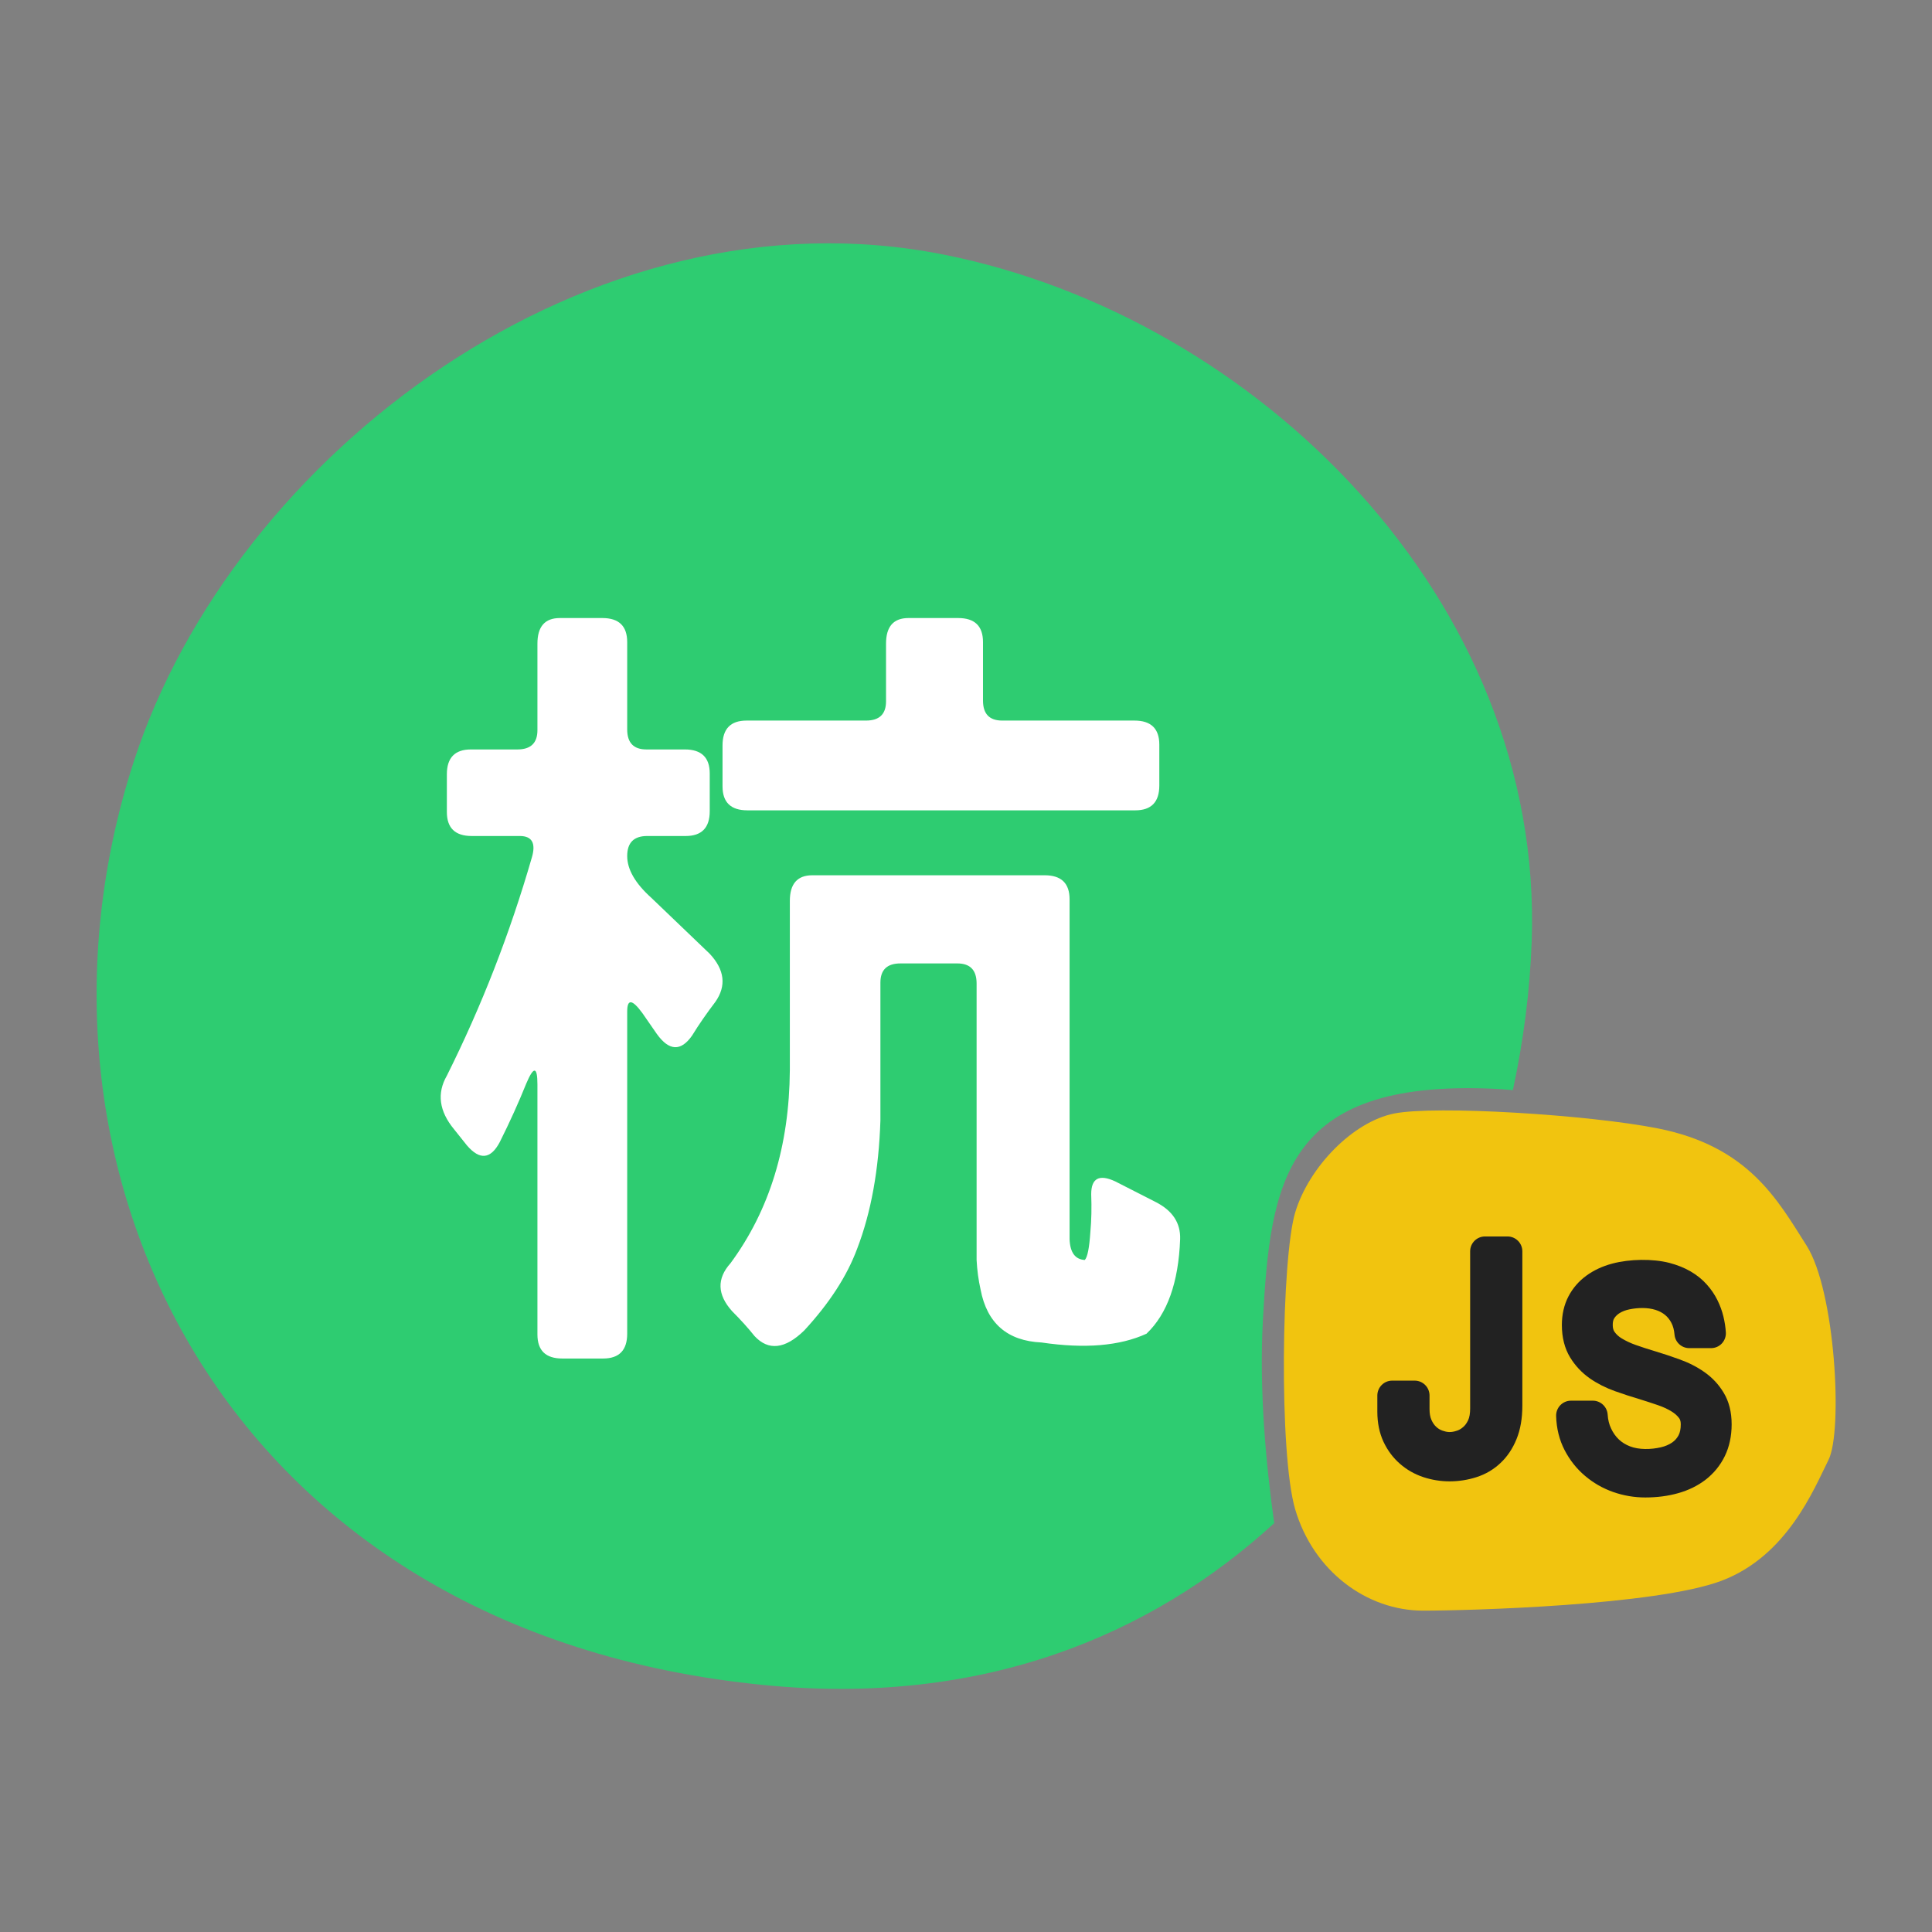 <?xml version="1.0" encoding="UTF-8" standalone="no"?>
<svg
   xmlns:sketch="http://www.bohemiancoding.com/sketch/ns"
   xmlns:dc="http://purl.org/dc/elements/1.1/"
   xmlns:cc="http://creativecommons.org/ns#"
   xmlns:rdf="http://www.w3.org/1999/02/22-rdf-syntax-ns#"
   xmlns:svg="http://www.w3.org/2000/svg"
   xmlns="http://www.w3.org/2000/svg"
   xmlns:sodipodi="http://sodipodi.sourceforge.net/DTD/sodipodi-0.dtd"
   xmlns:inkscape="http://www.inkscape.org/namespaces/inkscape"
   width="180"
   height="180"
   viewBox="0 0 180 180"
   version="1.1"
   id="svg2"
   inkscape:version="0.48.2 r9819"
   sodipodi:docname="hangjs-logo.svg">
  <rect x="0" y="0" width="180" height="180" fill="#808080" stroke="none"/>
  <sodipodi:namedview
     pagecolor="#ffffff"
     bordercolor="#666666"
     borderopacity="1"
     objecttolerance="10"
     gridtolerance="10"
     guidetolerance="10"
     inkscape:pageopacity="0"
     inkscape:pageshadow="2"
     inkscape:window-width="1253"
     inkscape:window-height="691"
     id="namedview18"
     showgrid="false"
     units="in"
     inkscape:zoom="2.3137255"
     inkscape:cx="116.14061"
     inkscape:cy="91.686367"
     inkscape:window-x="0"
     inkscape:window-y="0"
     inkscape:window-maximized="0"
     inkscape:current-layer="svg2" />
  <title
     id="title4">Untitled 2</title>
  <description
     id="description6">Created with Sketch (http://www.bohemiancoding.com/sketch)</description>
  <defs
     id="defs8" />
  <g
     id="Page-1"
     sketch:type="MSPage"
     style="fill:none;stroke:none"
     transform="matrix(2.672,0,0,2.672,7.672,22.573)">
    <path
       d="M 41.163,37.594 C 41.426,32.787 41.894,29.209 49.143,29.512 49.407,29.524 49.651,29.541 49.88,29.563 50.257,27.811 50.476,26.067 50.536,24.383 50.964,12.444 40.923,2.606 30.057,0.434 17.693,-2.041 5.268,7.412 1.796,18.096 -2.796,32.227 4.843,48.475 23.818,50.311 31.335,51.039 37.234,48.621 41.558,44.662 41.266,42.573 41.031,39.998 41.163,37.594"
       id="Fill-2"
       sketch:type="MSShapeGroup"
       inkscape:connector-curvature="0"
       style="fill:#2ecc71" />
    <path
       d="M 28.023,13.995 C 28.023,13.399 28.283,13.102 28.806,13.102 L 30.538,13.102 C 31.115,13.102 31.404,13.38 31.404,13.94 L 31.404,15.979 C 31.404,16.446 31.628,16.677 32.075,16.677 L 36.685,16.677 C 37.263,16.677 37.552,16.958 37.552,17.516 L 37.552,18.942 C 37.552,19.518 37.272,19.807 36.714,19.807 L 23.189,19.807 C 22.611,19.807 22.322,19.528 22.322,18.97 L 22.322,17.544 C 22.322,16.968 22.601,16.677 23.16,16.677 L 27.325,16.677 C 27.79,16.677 28.023,16.454 28.023,16.007 L 28.023,13.995 z M 24.669,22.966 C 24.669,22.37 24.93,22.071 25.452,22.071 L 33.556,22.071 C 34.133,22.071 34.423,22.35 34.423,22.909 L 34.423,34.759 C 34.44,35.224 34.617,35.466 34.953,35.485 35.046,35.391 35.111,35.065 35.148,34.507 35.186,34.097 35.195,33.659 35.177,33.192 35.177,32.634 35.456,32.485 36.015,32.745 L 37.44,33.472 C 38.017,33.77 38.296,34.198 38.278,34.759 38.222,36.266 37.831,37.366 37.105,38.056 36.173,38.483 34.953,38.585 33.444,38.362 32.252,38.307 31.544,37.692 31.32,36.518 31.245,36.182 31.199,35.839 31.181,35.485 L 31.181,25.845 C 31.181,25.378 30.957,25.145 30.51,25.145 L 28.525,25.145 C 28.06,25.145 27.827,25.368 27.827,25.815 L 27.827,30.622 C 27.772,32.335 27.502,33.827 27.016,35.093 26.663,36.044 26.048,36.993 25.172,37.942 24.502,38.595 23.924,38.659 23.44,38.14 23.216,37.86 22.956,37.571 22.657,37.272 22.136,36.694 22.117,36.136 22.601,35.597 23.961,33.751 24.651,31.507 24.669,28.862 L 24.669,22.966 z M 15.868,13.995 C 15.868,13.399 16.128,13.102 16.65,13.102 L 18.131,13.102 C 18.708,13.102 18.998,13.38 18.998,13.94 L 18.998,16.985 C 18.998,17.452 19.222,17.684 19.668,17.684 L 21.009,17.684 C 21.586,17.684 21.876,17.964 21.876,18.522 L 21.876,19.837 C 21.876,20.413 21.596,20.702 21.037,20.702 L 19.696,20.702 C 19.23,20.702 18.998,20.934 18.998,21.401 18.998,21.866 19.276,22.35 19.836,22.854 L 21.876,24.809 C 22.397,25.368 22.462,25.929 22.071,26.487 21.773,26.878 21.502,27.268 21.26,27.661 20.869,28.22 20.459,28.2 20.031,27.604 L 19.528,26.878 C 19.174,26.393 18.998,26.374 18.998,26.821 L 18.998,38.056 C 18.998,38.632 18.718,38.921 18.159,38.921 L 16.734,38.921 C 16.156,38.921 15.868,38.641 15.868,38.083 L 15.868,29.364 C 15.868,28.731 15.736,28.722 15.477,29.337 15.215,29.989 14.908,30.669 14.554,31.376 14.237,31.974 13.856,32.011 13.409,31.489 L 12.962,30.929 C 12.439,30.296 12.356,29.673 12.71,29.058 13.92,26.636 14.908,24.102 15.672,21.456 15.821,20.954 15.681,20.702 15.253,20.702 L 13.576,20.702 C 12.999,20.702 12.71,20.423 12.71,19.864 L 12.71,18.55 C 12.71,17.974 12.989,17.684 13.548,17.684 L 15.169,17.684 C 15.634,17.684 15.868,17.46 15.868,17.013 L 15.868,13.995 z"
       id="Fill-4"
       sketch:type="MSShapeGroup"
       inkscape:connector-curvature="0"
       style="fill:#ffffff" />
    <path
       d="M 60.886,42.454 C 60.382,43.462 59.448,45.809 57.148,46.673 54.847,47.534 48.341,47.712 46.752,47.712 44.783,47.712 42.926,46.335 42.29,44.181 41.716,42.229 41.813,35.413 42.29,33.827 42.767,32.243 44.304,30.665 45.742,30.378 47.179,30.091 52.513,30.417 54.943,30.899 58.107,31.528 59.112,33.397 60.118,34.979 61.126,36.559 61.389,41.448 60.886,42.454"
       id="Fill-6"
       sketch:type="MSShapeGroup"
       inkscape:connector-curvature="0"
       style="fill:#f1c40f" />
    <path
       d="M 49.692,35.182 49.692,40.565 C 49.692,40.944 49.637,41.266 49.528,41.532 49.419,41.799 49.274,42.02 49.089,42.192 48.906,42.364 48.691,42.489 48.446,42.567 48.199,42.645 47.942,42.686 47.671,42.686 47.411,42.686 47.162,42.645 46.921,42.565 46.68,42.485 46.467,42.364 46.282,42.202 46.097,42.039 45.949,41.842 45.838,41.606 45.727,41.368 45.671,41.092 45.671,40.776 L 45.671,40.211 46.456,40.211 46.456,40.684 C 46.456,40.911 46.493,41.106 46.567,41.274 46.642,41.44 46.737,41.577 46.856,41.684 46.974,41.793 47.106,41.871 47.253,41.924 47.401,41.975 47.546,42 47.692,42 47.81,42 47.939,41.979 48.08,41.934 48.219,41.889 48.351,41.815 48.474,41.713 48.596,41.61 48.7,41.473 48.783,41.301 48.866,41.129 48.907,40.916 48.907,40.662 L 48.907,35.182 49.692,35.182 z"
       id="Fill-8"
       sketch:type="MSShapeGroup"
       inkscape:connector-curvature="0"
       style="fill:#222222" />
    <path
       d="M 47.672,43.204 C 47.357,43.204 47.049,43.153 46.756,43.056 46.451,42.954 46.177,42.798 45.942,42.591 45.703,42.384 45.511,42.126 45.369,41.825 45.227,41.52 45.154,41.167 45.154,40.776 L 45.154,40.212 C 45.154,39.925 45.386,39.692 45.672,39.692 L 46.456,39.692 C 46.742,39.692 46.974,39.925 46.974,40.212 L 46.974,40.684 C 46.974,40.837 46.996,40.964 47.041,41.063 47.086,41.163 47.14,41.243 47.208,41.304 47.272,41.364 47.343,41.407 47.425,41.436 47.582,41.491 47.714,41.509 47.923,41.44 47.998,41.417 48.071,41.376 48.141,41.315 48.209,41.261 48.267,41.181 48.318,41.077 48.366,40.977 48.39,40.835 48.39,40.663 L 48.39,35.183 C 48.39,34.897 48.623,34.665 48.908,34.665 L 49.692,34.665 C 49.978,34.665 50.21,34.897 50.21,35.183 L 50.21,40.565 C 50.21,41.009 50.143,41.399 50.008,41.729 49.872,42.065 49.681,42.349 49.443,42.569 49.207,42.792 48.924,42.958 48.606,43.059 48.307,43.155 47.993,43.204 47.672,43.204"
       id="Fill-10"
       sketch:type="MSShapeGroup"
       inkscape:connector-curvature="0"
       style="fill:#222222" />
    <path
       d="M 52.668,40.909 C 52.685,41.155 52.741,41.38 52.837,41.585 52.933,41.79 53.06,41.968 53.218,42.118 53.377,42.268 53.564,42.386 53.78,42.47 53.997,42.554 54.236,42.595 54.497,42.595 54.729,42.595 54.949,42.569 55.162,42.52 55.374,42.47 55.56,42.389 55.721,42.28 55.882,42.171 56.011,42.028 56.107,41.854 56.204,41.679 56.252,41.466 56.252,41.216 56.252,41.011 56.2,40.839 56.095,40.696 55.991,40.554 55.855,40.43 55.685,40.325 55.516,40.222 55.322,40.132 55.105,40.057 54.888,39.983 54.669,39.911 54.448,39.845 54.17,39.764 53.893,39.673 53.614,39.573 53.336,39.472 53.085,39.345 52.861,39.19 52.638,39.036 52.457,38.843 52.316,38.612 52.176,38.38 52.106,38.095 52.106,37.751 52.106,37.468 52.162,37.216 52.275,36.999 52.387,36.78 52.545,36.597 52.749,36.45 52.952,36.3 53.195,36.188 53.478,36.112 53.759,36.036 54.069,35.999 54.409,35.999 54.709,35.999 54.974,36.028 55.206,36.087 55.437,36.147 55.64,36.227 55.814,36.331 55.988,36.432 56.135,36.55 56.254,36.684 56.373,36.817 56.471,36.962 56.547,37.112 56.624,37.264 56.681,37.421 56.719,37.579 56.756,37.739 56.78,37.893 56.79,38.042 L 56.031,38.042 C 56.012,37.813 55.956,37.612 55.866,37.436 55.774,37.263 55.656,37.116 55.511,36.999 55.366,36.882 55.199,36.792 55.01,36.733 54.821,36.673 54.62,36.643 54.409,36.643 54.216,36.643 54.026,36.661 53.839,36.7 53.652,36.739 53.485,36.804 53.338,36.893 53.191,36.981 53.072,37.096 52.981,37.237 52.89,37.376 52.845,37.548 52.845,37.751 52.845,37.962 52.896,38.139 52.998,38.286 53.101,38.434 53.237,38.559 53.409,38.665 53.58,38.77 53.776,38.86 53.996,38.938 54.215,39.016 54.443,39.091 54.678,39.161 54.959,39.245 55.236,39.337 55.513,39.436 55.791,39.536 56.038,39.663 56.257,39.815 56.475,39.968 56.651,40.155 56.787,40.38 56.922,40.604 56.99,40.882 56.99,41.216 56.99,41.55 56.928,41.845 56.804,42.098 56.68,42.352 56.507,42.563 56.286,42.735 56.064,42.905 55.801,43.034 55.496,43.12 55.191,43.206 54.859,43.249 54.497,43.249 54.17,43.249 53.855,43.194 53.548,43.087 53.242,42.977 52.969,42.821 52.73,42.618 52.49,42.415 52.295,42.169 52.146,41.88 51.995,41.591 51.916,41.268 51.905,40.909 L 52.668,40.909 z"
       id="Fill-12"
       sketch:type="MSShapeGroup"
       inkscape:connector-curvature="0"
       style="fill:#222222" />
    <path
       d="M 54.497,43.766 C 54.114,43.766 53.738,43.702 53.376,43.575 53.011,43.446 52.681,43.256 52.395,43.012 52.103,42.766 51.866,42.465 51.686,42.12 51.5,41.762 51.4,41.36 51.388,40.924 51.385,40.784 51.437,40.649 51.534,40.549 51.632,40.448 51.766,40.391 51.905,40.391 L 52.668,40.391 C 52.94,40.391 53.166,40.604 53.185,40.875 53.196,41.057 53.236,41.217 53.306,41.364 53.375,41.512 53.463,41.635 53.575,41.743 53.685,41.846 53.813,41.926 53.967,41.985 54.273,42.104 54.694,42.098 55.043,42.016 55.191,41.981 55.321,41.926 55.43,41.852 55.525,41.787 55.597,41.707 55.654,41.604 55.707,41.508 55.734,41.375 55.734,41.215 55.734,41.092 55.702,41.036 55.678,41.002 55.612,40.912 55.525,40.836 55.412,40.766 55.276,40.682 55.116,40.608 54.937,40.547 54.726,40.475 54.512,40.405 54.296,40.338 54.016,40.256 53.729,40.162 53.44,40.059 53.118,39.944 52.825,39.795 52.566,39.616 52.283,39.418 52.051,39.17 51.874,38.879 51.685,38.567 51.588,38.188 51.588,37.75 51.588,37.385 51.665,37.051 51.815,36.76 51.965,36.471 52.176,36.225 52.445,36.03 52.697,35.846 53,35.703 53.343,35.612 53.955,35.448 54.757,35.438 55.335,35.586 55.612,35.659 55.861,35.758 56.075,35.883 56.297,36.012 56.487,36.166 56.641,36.34 56.789,36.504 56.913,36.686 57.009,36.879 57.103,37.067 57.175,37.262 57.222,37.461 57.267,37.649 57.295,37.832 57.306,38.01 57.315,38.151 57.264,38.291 57.166,38.397 57.069,38.5 56.933,38.559 56.789,38.559 L 56.031,38.559 C 55.763,38.559 55.539,38.354 55.516,38.086 55.502,37.926 55.466,37.787 55.406,37.676 55.348,37.565 55.275,37.473 55.184,37.399 55.091,37.323 54.981,37.266 54.853,37.225 54.581,37.139 54.247,37.145 53.943,37.207 53.815,37.233 53.702,37.276 53.606,37.334 53.526,37.383 53.463,37.444 53.414,37.518 53.379,37.571 53.362,37.651 53.362,37.75 53.362,37.854 53.382,37.932 53.423,37.989 53.485,38.079 53.569,38.157 53.68,38.223 53.819,38.307 53.983,38.385 54.168,38.45 54.38,38.526 54.601,38.596 54.828,38.664 55.115,38.75 55.403,38.846 55.689,38.95 56.006,39.063 56.297,39.211 56.551,39.389 56.829,39.582 57.057,39.825 57.229,40.112 57.415,40.418 57.508,40.789 57.508,41.215 57.508,41.627 57.427,42.002 57.269,42.325 57.111,42.649 56.886,42.924 56.602,43.145 56.328,43.356 56.004,43.516 55.636,43.618 55.286,43.717 54.902,43.766 54.497,43.766"
       id="Fill-14"
       sketch:type="MSShapeGroup"
       inkscape:connector-curvature="0"
       style="fill:#222222" />
  </g>
</svg>
